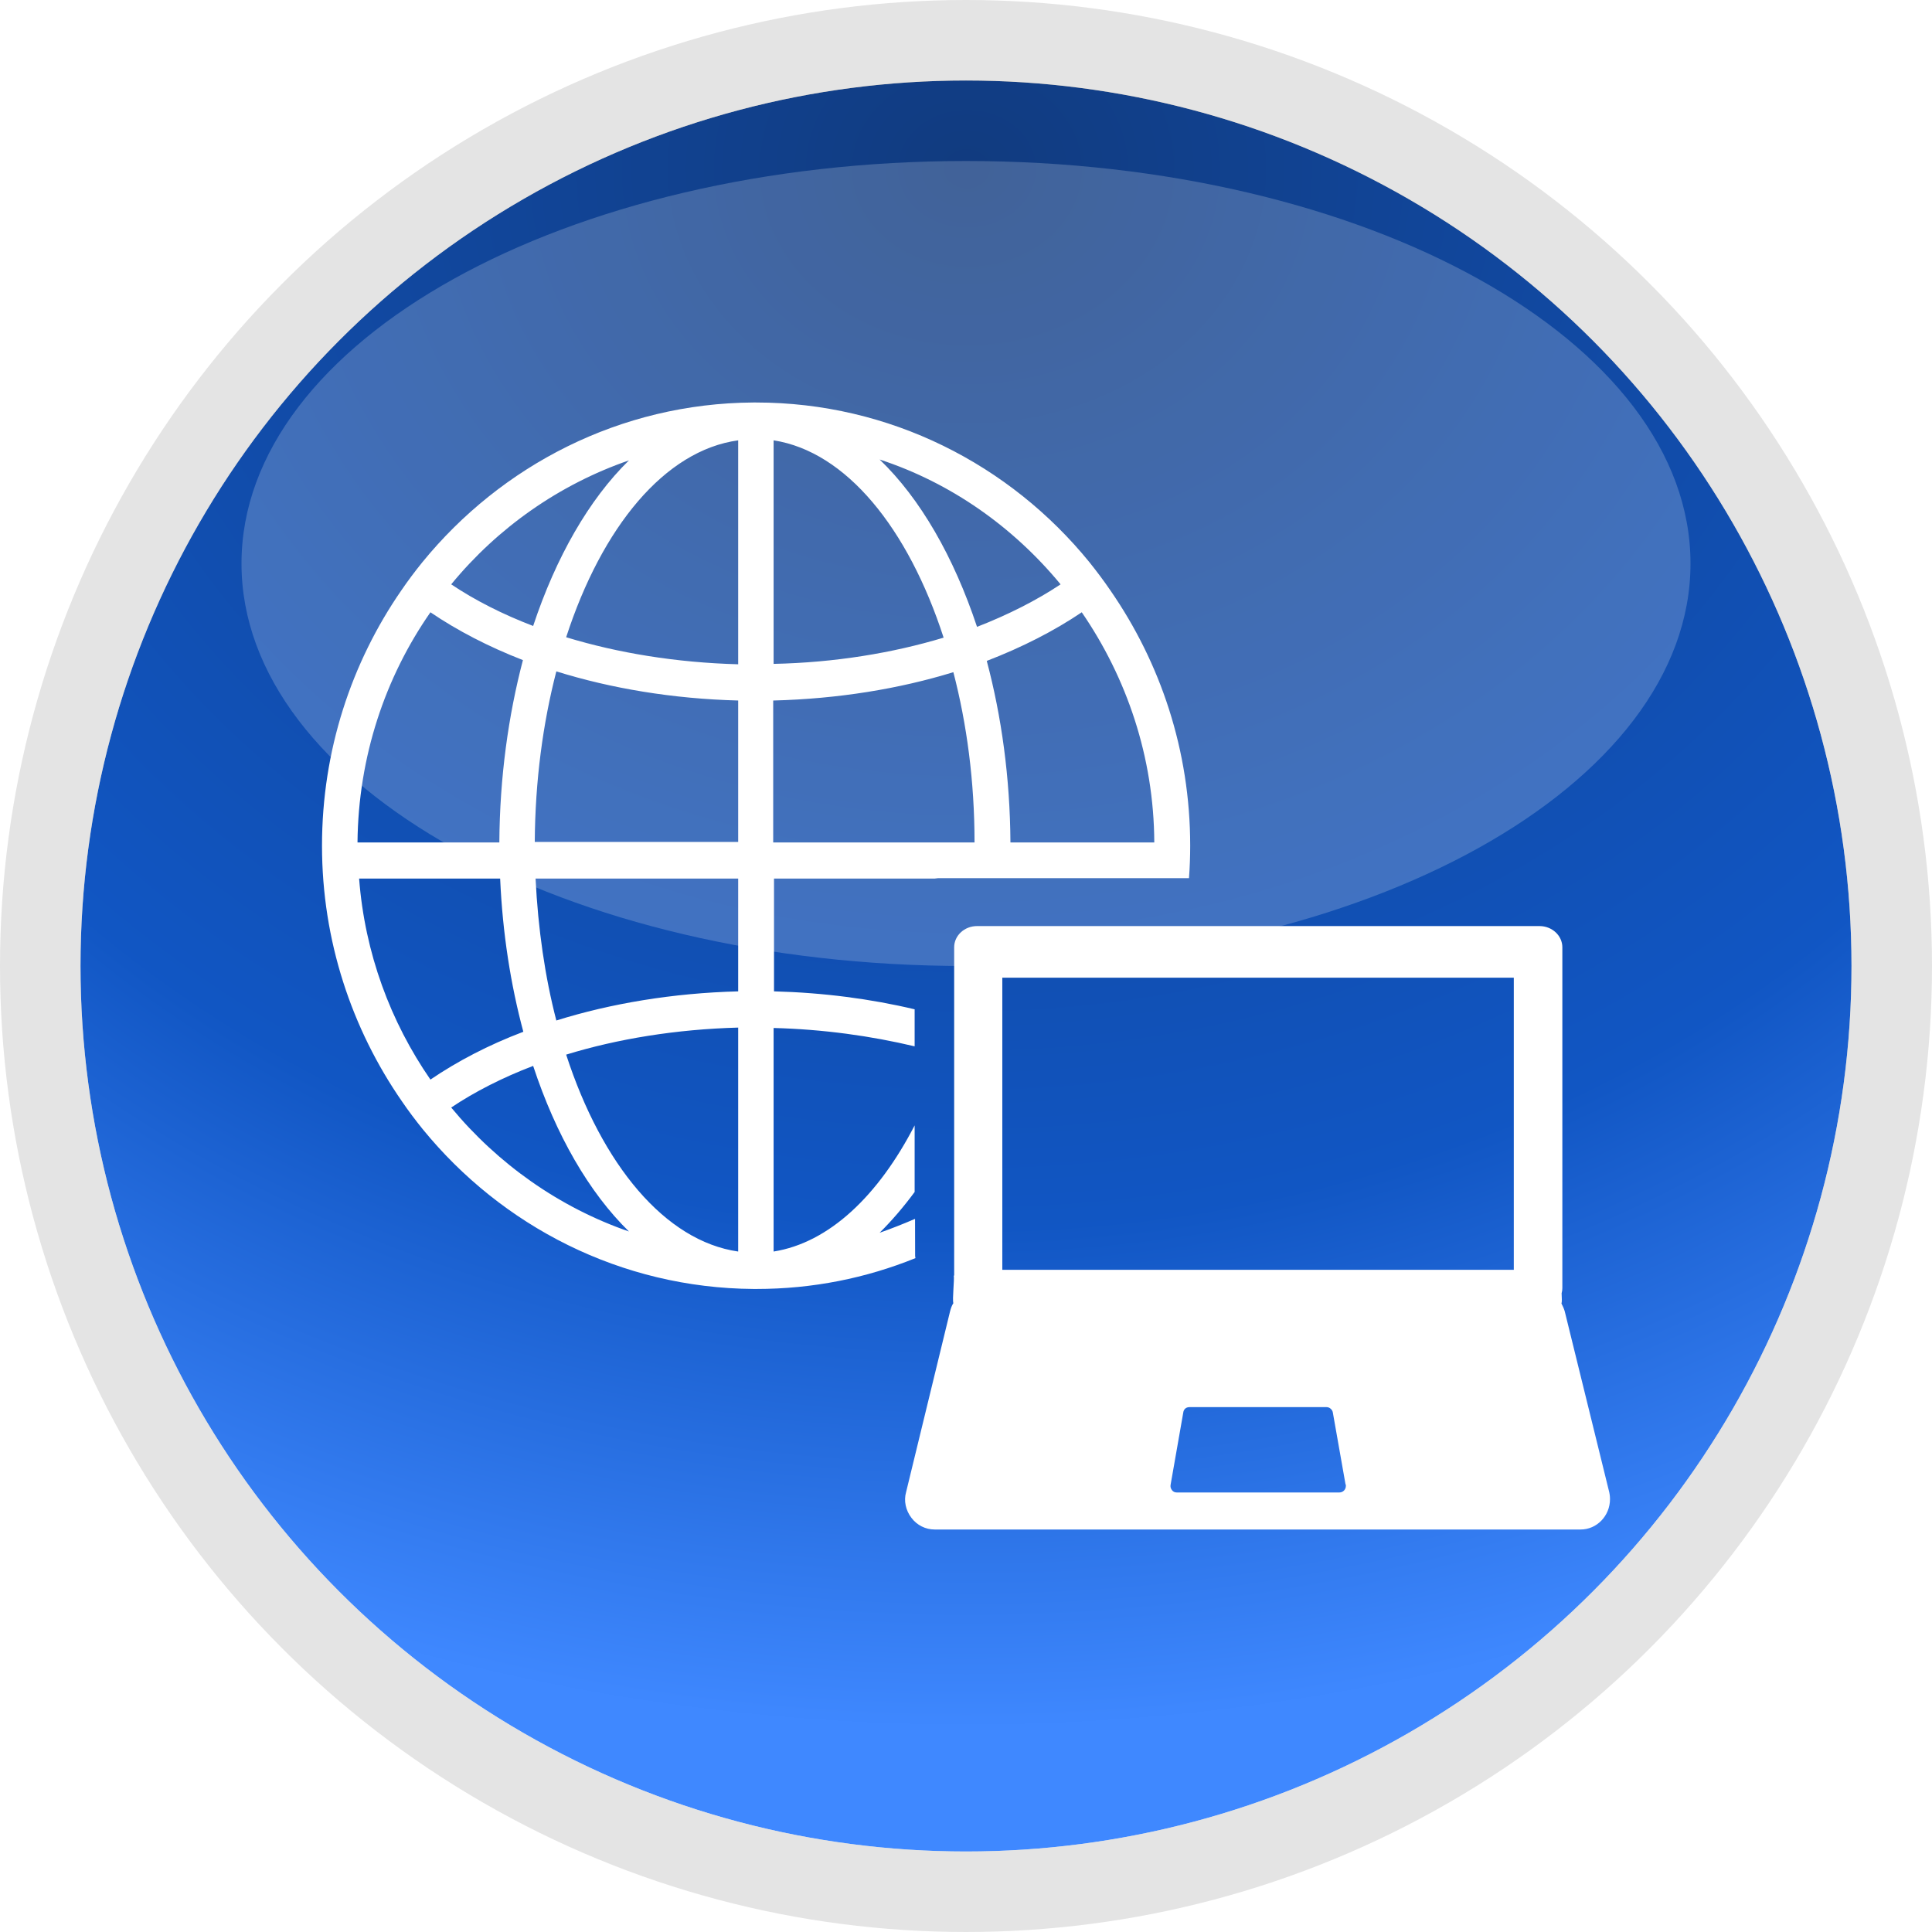 <svg xmlns="http://www.w3.org/2000/svg" xmlns:xlink="http://www.w3.org/1999/xlink" width="24" height="24" viewBox="0 0 24 24">
  <defs>
    <radialGradient id="btn_qos_web_act-tuf-theme-b" cx="50%" cy="7.518%" r="82.937%" fx="50%" fy="7.518%" gradientTransform="rotate(90.002 .507 .082) scale(1 1.177)">
      <stop offset="0%"/>
      <stop offset="68.029%" stop-color="#003689"/>
      <stop offset="100%" stop-color="#5B99FF"/>
    </radialGradient>
    <circle id="btn_qos_web_act-tuf-theme-a" cx="12" cy="12" r="11"/>
    <filter id="btn_qos_web_act-tuf-theme-c" width="100%" height="100%" x="0%" y="0%" filterUnits="objectBoundingBox">
      <feGaussianBlur in="SourceGraphic"/>
    </filter>
  </defs>
  <g fill="none" fill-rule="evenodd">
    <use fill="#2376FF" xlink:href="#btn_qos_web_act-tuf-theme-a"/>
    <circle cx="12" cy="12" r="11.5" fill="url(#btn_qos_web_act-tuf-theme-b)" fill-opacity=".5" stroke="#E4E4E4"/>
    <path fill="#FFF" fill-opacity=".2" d="M12,12 C16.971,12 21,9.761 21,7 C21,4.239 16.971,2 12,2 C7.029,2 3,4.239 3,7 C3,9.761 7.029,12 12,12 Z" filter="url(#btn_qos_web_act-tuf-theme-c)"/>
    <path fill="#FFF" fill-rule="nonzero" d="M19.124,11.504 C19.281,11.504 19.408,11.623 19.408,11.767 L19.408,16.001 C19.408,16.023 19.405,16.044 19.399,16.065 C19.402,16.123 19.404,16.176 19.397,16.193 C19.413,16.224 19.428,16.255 19.438,16.291 L19.985,18.514 C19.995,18.55 20,18.586 20,18.623 C20,18.829 19.838,19 19.635,19 L11.61,19 C11.499,19 11.392,18.948 11.322,18.855 C11.251,18.762 11.225,18.643 11.256,18.535 L11.803,16.286 C11.813,16.25 11.823,16.219 11.843,16.188 C11.828,16.146 11.858,15.888 11.848,15.846 L11.853,15.846 L11.853,11.767 C11.853,11.623 11.98,11.504 12.137,11.504 L19.124,11.504 Z M16.481,17.48 L14.775,17.48 C14.734,17.48 14.704,17.506 14.699,17.547 L14.542,18.442 C14.537,18.468 14.542,18.488 14.557,18.509 C14.572,18.53 14.592,18.54 14.618,18.54 L16.638,18.54 L16.638,18.54 C16.684,18.54 16.719,18.504 16.719,18.457 C16.719,18.452 16.719,18.442 16.714,18.436 L16.557,17.547 C16.552,17.511 16.516,17.48 16.481,17.48 Z M9.392,5 C11.053,5 12.547,5.77 13.534,6.985 C13.625,7.099 13.711,7.213 13.792,7.332 C14.415,8.231 14.785,9.322 14.785,10.506 C14.785,10.64 14.78,10.775 14.77,10.909 L14.77,10.909 L11.651,10.909 C11.635,10.909 11.625,10.914 11.61,10.914 L11.61,10.914 L9.615,10.914 L9.615,12.315 C10.228,12.331 10.815,12.408 11.362,12.538 L11.362,12.538 L11.362,12.998 C10.82,12.869 10.228,12.786 9.61,12.77 L9.61,12.77 L9.61,15.547 C10.299,15.438 10.911,14.854 11.362,13.98 L11.362,13.98 L11.362,14.807 C11.225,14.993 11.078,15.164 10.927,15.314 C11.073,15.262 11.22,15.205 11.362,15.143 L11.362,15.143 L11.367,15.143 L11.368,15.603 L11.368,15.603 L11.372,15.629 C10.759,15.877 10.096,16.012 9.397,16.012 L9.397,16.012 L9.362,16.012 C7.711,16.001 6.233,15.231 5.251,14.027 C5.159,13.913 5.073,13.799 4.992,13.68 C4.37,12.781 4,11.685 4,10.506 C4,9.327 4.365,8.231 4.987,7.332 C5.068,7.213 5.154,7.099 5.246,6.985 C6.228,5.781 7.706,5.01 9.357,5 L9.357,5 Z M18.805,12.145 L12.451,12.145 L12.451,15.774 L18.805,15.774 L18.805,12.145 Z M9.17,12.765 C8.4,12.786 7.671,12.905 7.033,13.101 C7.478,14.471 8.263,15.417 9.17,15.547 L9.17,15.547 Z M6.623,13.241 C6.243,13.386 5.899,13.561 5.605,13.758 C6.182,14.456 6.947,14.999 7.813,15.298 C7.316,14.812 6.906,14.099 6.623,13.241 Z M6.213,10.914 L4.461,10.914 C4.532,11.84 4.851,12.693 5.347,13.411 C5.681,13.184 6.066,12.982 6.501,12.817 C6.344,12.233 6.243,11.592 6.213,10.914 L6.213,10.914 Z M9.17,10.914 L6.653,10.914 C6.684,11.54 6.77,12.134 6.911,12.677 C7.59,12.465 8.359,12.336 9.17,12.315 L9.17,12.315 L9.17,10.914 Z M13.438,7.606 C13.094,7.838 12.699,8.04 12.258,8.21 C12.441,8.898 12.547,9.658 12.552,10.465 L12.552,10.465 L14.339,10.465 C14.334,9.4 13.995,8.417 13.438,7.606 Z M11.843,8.35 C11.17,8.557 10.415,8.681 9.61,8.702 L9.61,8.702 L9.605,8.702 L9.605,10.465 L12.106,10.465 C12.106,9.705 12.01,8.991 11.843,8.35 Z M5.347,7.606 C4.785,8.412 4.451,9.4 4.441,10.465 L4.441,10.465 L6.203,10.465 C6.208,9.658 6.314,8.893 6.496,8.2 C6.071,8.035 5.681,7.833 5.347,7.606 Z M6.911,8.34 C6.744,8.986 6.648,9.699 6.643,10.459 L6.643,10.459 L9.17,10.459 L9.17,8.702 C8.359,8.681 7.59,8.552 6.911,8.34 Z M9.17,5.47 C8.258,5.595 7.478,6.546 7.033,7.916 C7.676,8.112 8.4,8.231 9.17,8.252 L9.17,8.252 Z M9.61,5.47 L9.61,8.247 C10.37,8.231 11.089,8.112 11.722,7.921 C11.281,6.561 10.511,5.61 9.61,5.47 L9.61,5.47 Z M10.927,5.708 C11.433,6.194 11.848,6.918 12.137,7.787 C12.522,7.637 12.871,7.461 13.175,7.259 C12.587,6.546 11.813,5.998 10.927,5.708 Z M7.813,5.719 C6.947,6.018 6.182,6.556 5.605,7.259 C5.899,7.456 6.243,7.631 6.623,7.776 C6.906,6.923 7.316,6.205 7.813,5.719 Z"/>
  </g>
</svg>
